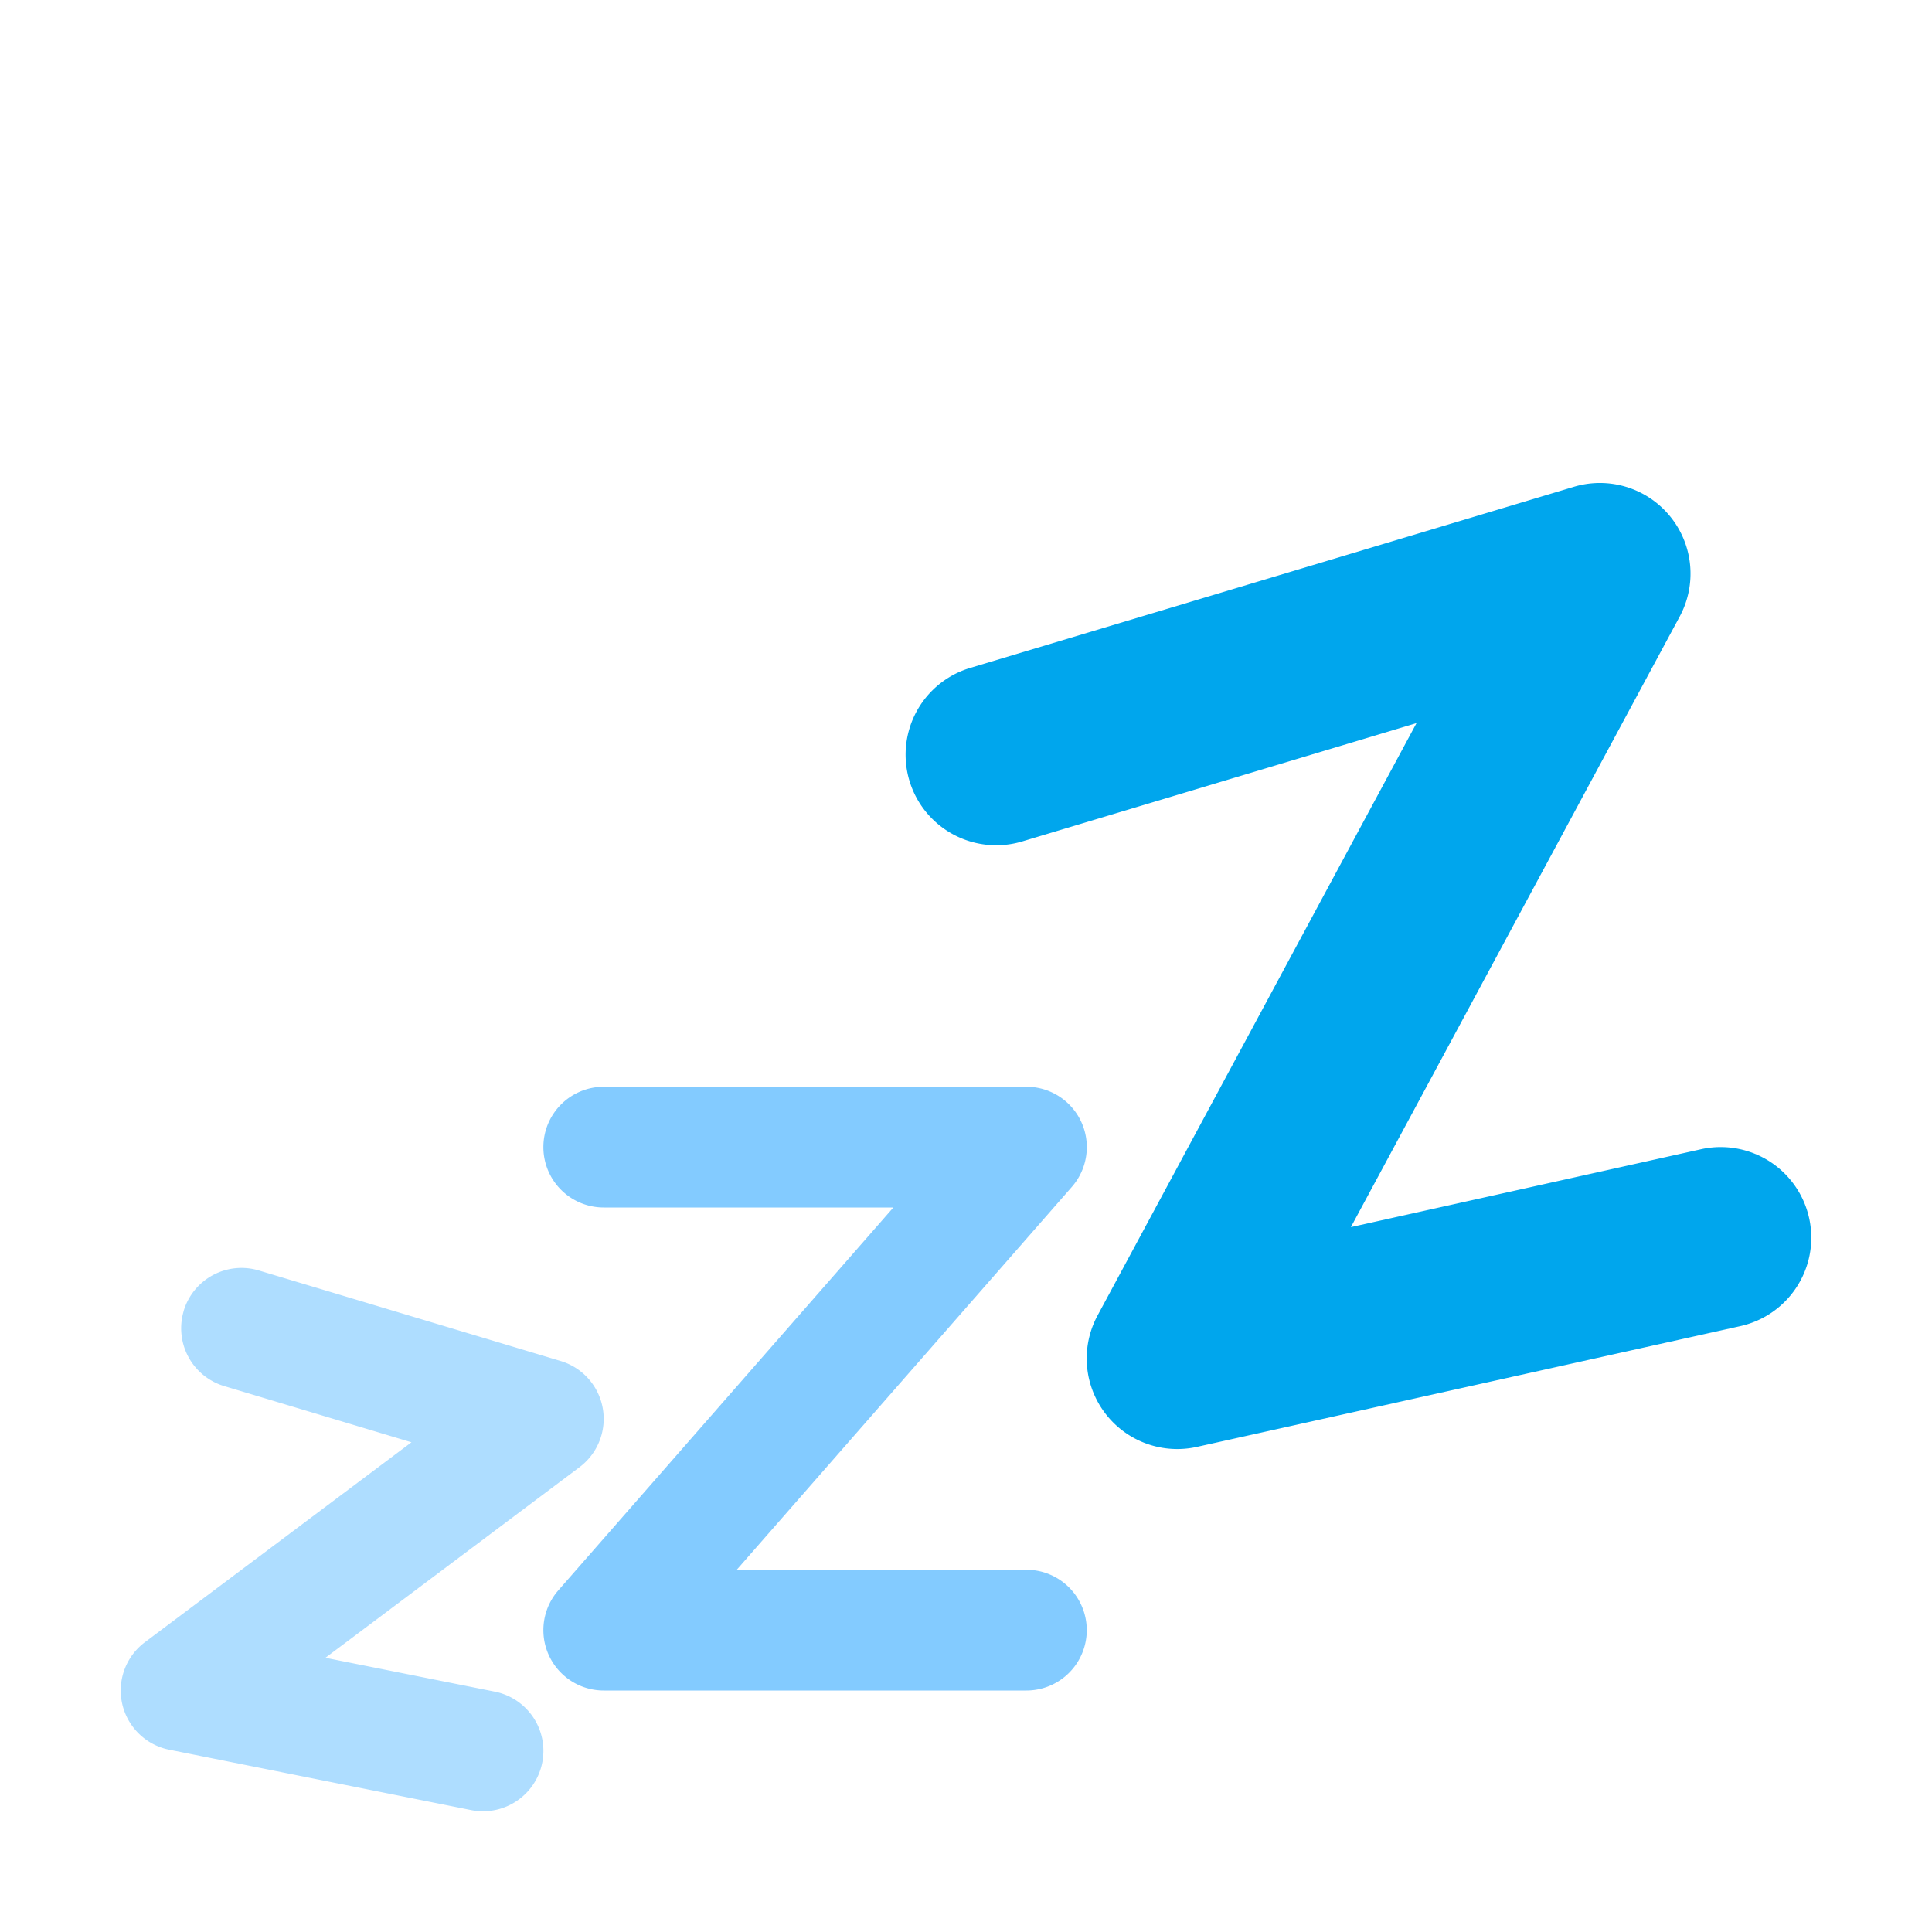 <svg xmlns="http://www.w3.org/2000/svg" xmlns:xlink="http://www.w3.org/1999/xlink" width="32" height="32" viewBox="0 0 32 32"><g fill="none"><path fill="#00A6ED" d="M27.662 8.552a1.5 1.5 0 0 1 .159 1.66l-5.446 10.113l5.8-1.29a1.5 1.5 0 0 1 .65 2.93l-9 2a1.5 1.5 0 0 1-1.646-2.176l5.283-9.812l-6.531 1.96a1.5 1.5 0 1 1-.862-2.874l10-3a1.5 1.5 0 0 1 1.593.489"/><path fill="#83CBFF" d="M9 19a1 1 0 0 1 1-1h7a1 1 0 0 1 .753 1.659L12.203 26H17a1 1 0 1 1 0 2h-7a1 1 0 0 1-.753-1.658L14.797 20H10a1 1 0 0 1-1-1"/><path fill="#AEDDFF" d="M3.042 21.713a1 1 0 0 1 1.245-.67l5 1.5A1 1 0 0 1 9.6 24.3l-4.21 3.158l2.806.561a1 1 0 0 1-.392 1.962l-5-1A1 1 0 0 1 2.4 27.2l4.415-3.311l-3.102-.931a1 1 0 0 1-.67-1.245"/></g></svg>